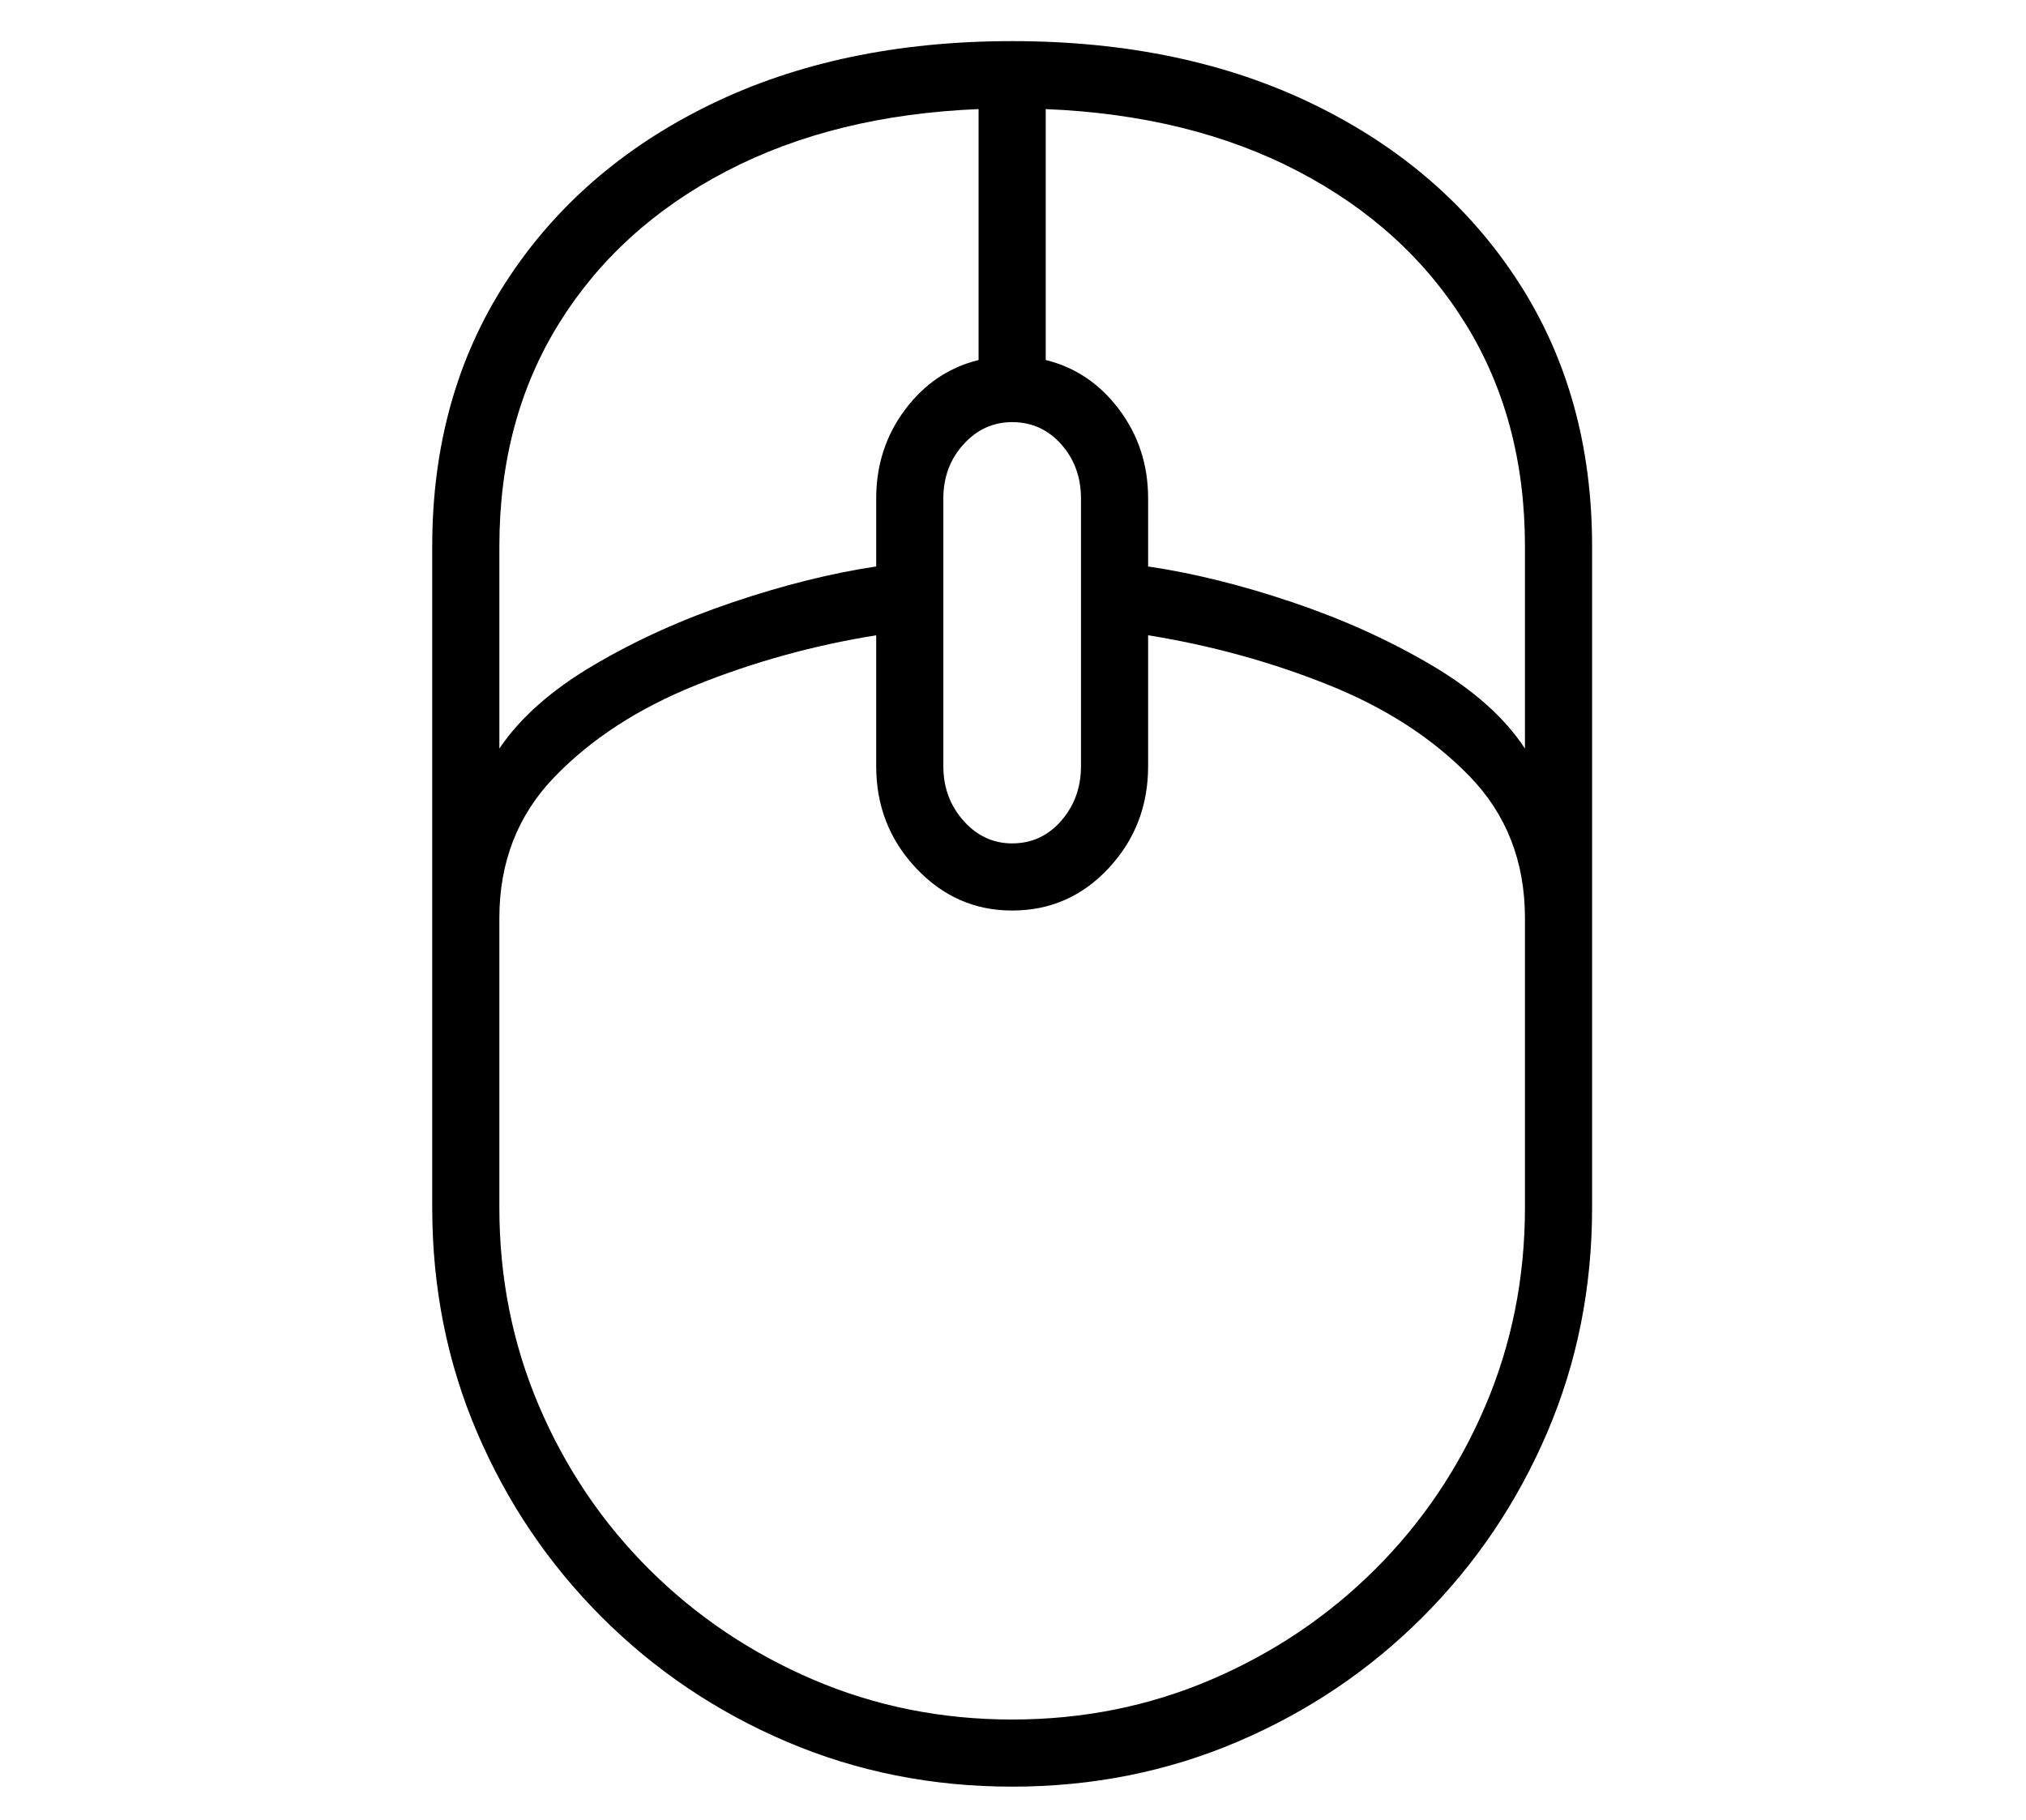 <?xml version="1.0" standalone="no"?>
<!DOCTYPE svg PUBLIC "-//W3C//DTD SVG 1.1//EN" "http://www.w3.org/Graphics/SVG/1.1/DTD/svg11.dtd">
<svg xmlns="http://www.w3.org/2000/svg" xmlns:xlink="http://www.w3.org/1999/xlink" version="1.1"
   viewBox="94 -151 2414 2169">
   <path fill="currentColor"
      d="M1300 1978q-143 0 -268.5 -53.5t-220.5 -148.5t-148.5 -220t-53.5 -268v-788q0 -179 87.5 -314.5t243 -211.5t360.5 -76t360.5 76t243 211.5t87.5 314.5v788q0 143 -53.5 268t-148.5 220t-220.5 148.5t-268.5 53.5zM1300 1898q126 0 237 -47.5t195 -131t131.5 -194.5
t47.5 -237v-345q0 -101 -66 -169t-168.5 -109t-214.5 -59v156q0 71 -47 121.5t-115 50.5q-67 0 -114.5 -50.5t-47.5 -121.5v-156q-112 18 -215 59.5t-168.5 109.5t-65.5 168v345q0 126 47.5 237t131.5 194.5t195 131t237 47.5zM689 741q37 -55 112.5 -99.5t166 -75
t170.5 -42.5v-81q0 -60 34.5 -106t87.5 -59v-299q-172 7 -300.5 74t-199.5 181.5t-71 265.5v241zM1300 854q35 0 58.5 -27t23.5 -65v-319q0 -38 -23.5 -64.5t-58.5 -26.5q-34 0 -58 26.5t-24 64.5v319q0 38 24 65t58 27zM1911 741v-241q0 -151 -71 -265.5t-199.5 -181.5
t-300.5 -74v299q53 13 87.5 59t34.5 106v81q81 12 171.5 42.5t166 75t111.5 99.5z" />
</svg>